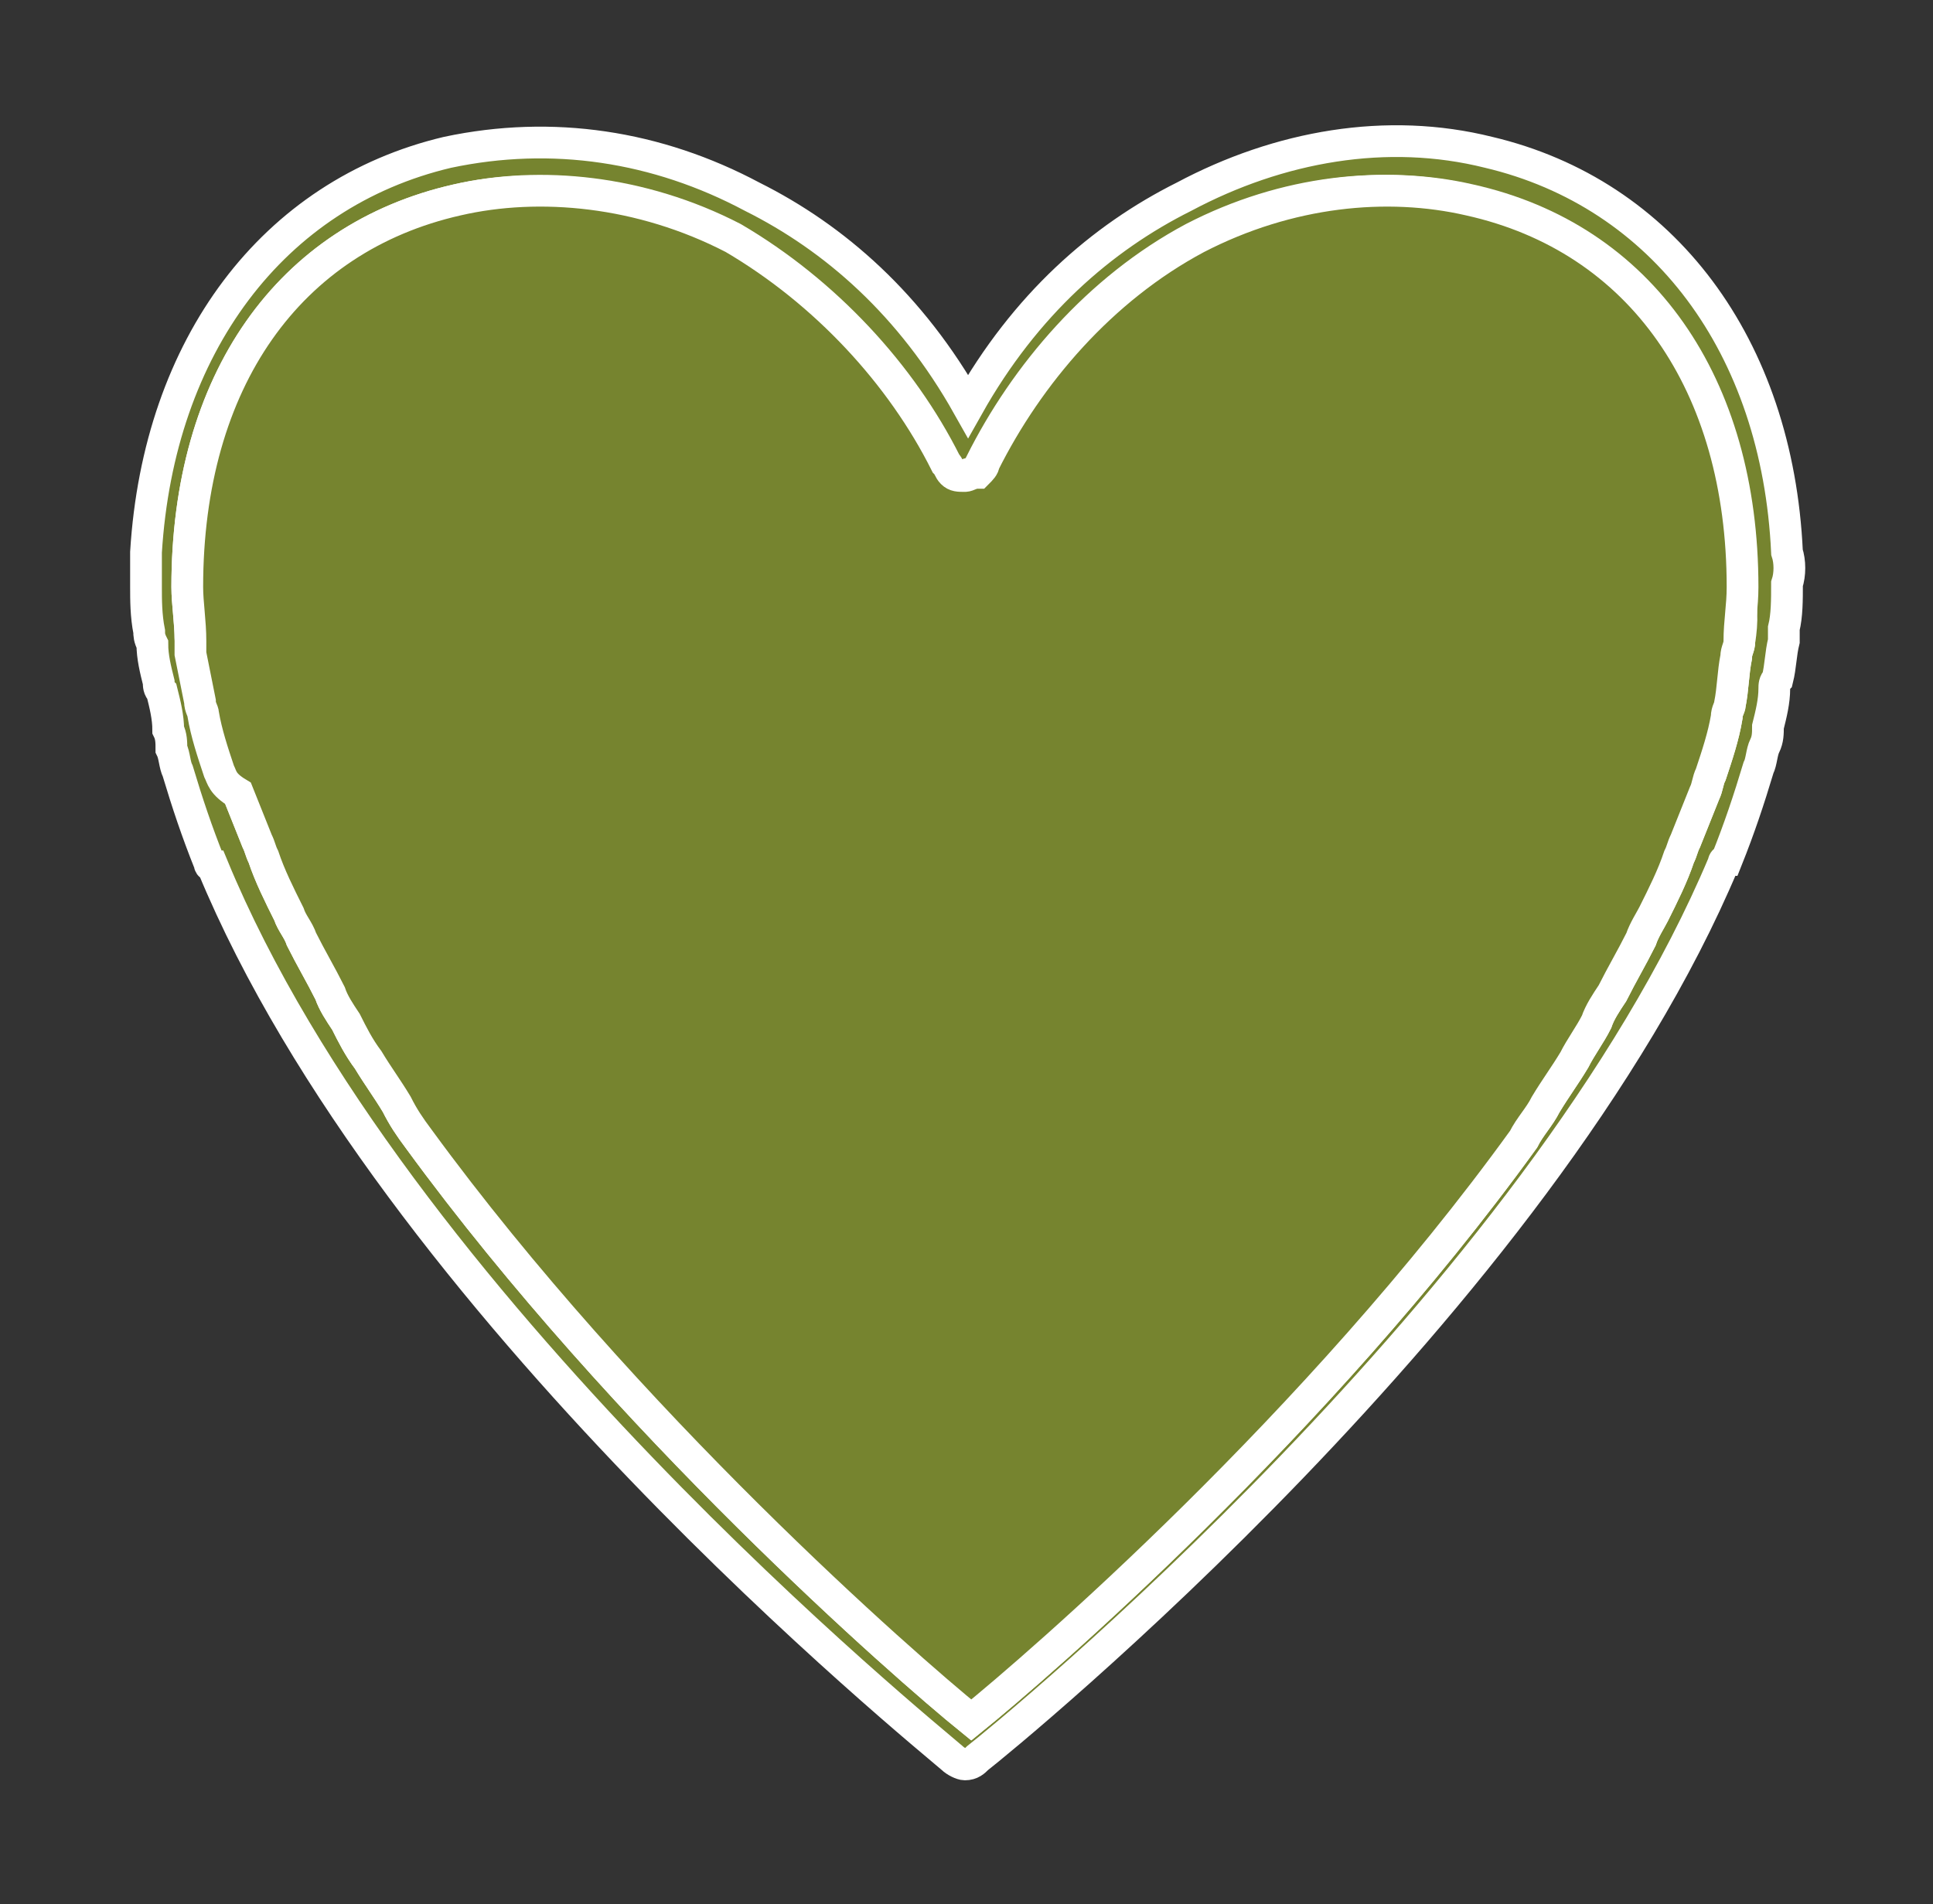 <?xml version="1.0" encoding="utf-8"?>
<!-- Generator: Adobe Illustrator 21.1.0, SVG Export Plug-In . SVG Version: 6.00 Build 0)  -->
<svg version="1.1" id="圖層_1" xmlns="http://www.w3.org/2000/svg" xmlns:xlink="http://www.w3.org/1999/xlink" x="0px" y="0px"
	 viewBox="0 0 60.9 60" style="enable-background:new 0 0 60.9 60;" xml:space="preserve">
<rect x="0" y="0" width="60.9" height="60" fill="#333333" stroke="none"/>
<style type="text/css">
	.st0{fill:#76842F;stroke:#FFFFFF;stroke-miterlimit:10;}
	.st1{fill:#79852F;}
	.st2{fill:#3D3D3B;stroke:#000000;stroke-width:2;stroke-miterlimit:10;}
	.st3{fill:#748130;}
	.st4{fill:#FFFFFF;}
</style>
<g>
	<path class="st0" d="M56.3,17.4C56,10.9,52.4,6.1,46.9,4.8c-3.2-0.8-6.6-0.2-9.6,1.4c-2.6,1.3-5,3.4-6.8,6.6
		c-1.8-3.2-4.2-5.3-6.8-6.6c-3-1.6-6.3-2.1-9.6-1.4c-5.5,1.3-9.1,6.1-9.5,12.6c0,0.4,0,0.7,0,1.1c0,0.4,0,0.9,0.1,1.4
		c0,0.1,0,0.2,0.1,0.4c0,0.4,0.1,0.8,0.2,1.2c0,0.1,0,0.2,0.1,0.3c0.1,0.4,0.2,0.8,0.2,1.2c0.1,0.2,0.1,0.4,0.1,0.6
		c0.1,0.2,0.1,0.5,0.2,0.7c0.3,1,0.6,1.9,1,2.9c0,0.1,0.1,0.1,0.1,0.1C12.4,41.1,29.2,54.7,30,55.4c0.1,0.1,0.3,0.2,0.4,0.2
		c0.2,0,0.3-0.1,0.4-0.2c0.9-0.7,17.7-14.4,23.5-28.2c0-0.1,0.1-0.1,0.1-0.1c0.4-1,0.7-1.9,1-2.9c0.1-0.2,0.1-0.5,0.2-0.7
		c0.1-0.2,0.1-0.4,0.1-0.6c0.1-0.4,0.2-0.8,0.2-1.2c0-0.1,0-0.2,0.1-0.3c0.1-0.4,0.1-0.8,0.2-1.2c0-0.1,0-0.2,0-0.4
		c0.1-0.4,0.1-0.9,0.1-1.4C56.4,18.1,56.4,17.7,56.3,17.4z M54.8,20.2c0,0.2-0.1,0.3-0.1,0.5c-0.1,0.5-0.1,1-0.2,1.5
		c0,0.1-0.1,0.2-0.1,0.4c-0.1,0.6-0.3,1.2-0.5,1.8c-0.1,0.2-0.1,0.4-0.2,0.6c-0.2,0.5-0.4,1-0.6,1.5c-0.1,0.2-0.1,0.3-0.2,0.5
		c-0.2,0.6-0.5,1.2-0.8,1.8c-0.1,0.2-0.3,0.5-0.4,0.8c-0.3,0.6-0.6,1.1-0.9,1.7c-0.2,0.3-0.4,0.6-0.5,0.9c-0.2,0.4-0.5,0.8-0.7,1.2
		c-0.3,0.5-0.6,0.9-0.9,1.4c-0.2,0.4-0.5,0.7-0.7,1.1c-6.5,9-15.3,16.6-17.4,18.3c-2.1-1.7-10.9-9.4-17.4-18.3
		c-0.3-0.4-0.5-0.7-0.7-1.1c-0.3-0.5-0.6-0.9-0.9-1.4c-0.3-0.4-0.5-0.8-0.7-1.2c-0.2-0.3-0.4-0.6-0.5-0.9c-0.3-0.6-0.6-1.1-0.9-1.7
		c-0.1-0.3-0.3-0.5-0.4-0.8c-0.3-0.6-0.6-1.2-0.8-1.8c-0.1-0.2-0.1-0.3-0.2-0.5c-0.2-0.5-0.4-1-0.6-1.5C7.1,24.7,7,24.5,7,24.3
		c-0.2-0.6-0.4-1.2-0.5-1.8c0-0.1-0.1-0.2-0.1-0.4c-0.1-0.5-0.2-1-0.3-1.5c0-0.2-0.1-0.3-0.1-0.5C6,19.6,5.9,19,5.9,18.5
		c0-6.5,3.2-11,8.5-12.2c2.6-0.6,5.7-0.2,8.6,1.2c2.9,1.7,5.3,4.3,6.7,7.1c0.1,0.1,0.1,0.2,0.2,0.3l0,0c0.1,0.1,0.2,0.1,0.4,0.1l0,0
		l0,0l0,0c0.1,0,0.2-0.1,0.4-0.1l0,0c0.1-0.1,0.2-0.2,0.2-0.3c1.4-2.8,3.7-5.5,6.7-7.1c2.9-1.5,6-1.8,8.6-1.2
		c5.3,1.2,8.5,5.8,8.5,12.2C54.9,19,54.9,19.6,54.8,20.2z"/>
	<path class="st0" d="M54.9,18.5c0,0.6-0.1,1.1-0.1,1.7c0,0.2-0.1,0.3-0.1,0.5c-0.1,0.5-0.1,1-0.2,1.5c0,0.1-0.1,0.2-0.1,0.4
		c-0.1,0.6-0.3,1.2-0.5,1.8c-0.1,0.2-0.1,0.4-0.2,0.6c-0.2,0.5-0.4,1-0.6,1.5c-0.1,0.2-0.1,0.3-0.2,0.5c-0.2,0.6-0.5,1.2-0.8,1.8
		c-0.1,0.2-0.3,0.5-0.4,0.8c-0.3,0.6-0.6,1.1-0.9,1.7c-0.2,0.3-0.4,0.6-0.5,0.9c-0.2,0.4-0.5,0.8-0.7,1.2c-0.3,0.5-0.6,0.9-0.9,1.4
		c-0.2,0.4-0.5,0.7-0.7,1.1c-6.5,9-15.3,16.6-17.4,18.3c-2.1-1.7-10.9-9.4-17.4-18.3c-0.3-0.4-0.5-0.7-0.7-1.1
		c-0.3-0.5-0.6-0.9-0.9-1.4c-0.3-0.4-0.5-0.8-0.7-1.2c-0.2-0.3-0.4-0.6-0.5-0.9c-0.3-0.6-0.6-1.1-0.9-1.7c-0.1-0.3-0.3-0.5-0.4-0.8
		c-0.3-0.6-0.6-1.2-0.8-1.8c-0.1-0.2-0.1-0.3-0.2-0.5c-0.2-0.5-0.4-1-0.6-1.5C7,24.7,7,24.5,6.9,24.3c-0.2-0.6-0.4-1.2-0.5-1.8
		c0-0.1-0.1-0.2-0.1-0.4c-0.1-0.5-0.2-1-0.3-1.5C6,20.5,6,20.4,6,20.2C6,19.6,5.9,19,5.9,18.5c0-6.5,3.2-11,8.5-12.2
		C17,5.7,20.2,6,23.1,7.5c2.9,1.7,5.3,4.3,6.7,7.1c0.1,0.1,0.1,0.2,0.2,0.3l0,0c0.1,0.1,0.2,0.1,0.4,0.1l0,0l0,0l0,0
		c0.1,0,0.2-0.1,0.4-0.1l0,0c0.1-0.1,0.2-0.2,0.2-0.3c1.4-2.8,3.7-5.5,6.7-7.1c2.9-1.5,6-1.8,8.6-1.2C51.7,7.5,54.9,12.1,54.9,18.5z
		"/>
</g>
<g>
	<path class="st1" d="M89.5-858.6c0-0.3,0-0.6,0.1-0.9c0-0.5,0.1-0.9,0.1-1.4c0-0.4-0.1-0.8-0.3-1.1
		c-3.1-111.7-96.1-202.4-207.8-202.4c-39,0-76.1,11.2-107.9,30.7c-28.3-83-106.7-140-195-140c-54.2,0-105.4,20.9-144.2,59
		c-38.6,37.8-60.6,88.3-61.9,142.1c-0.2,0.2-0.3,0.4-0.3,0.7c0,0.4,0,0.8,0,1.3c0,0.4,0.1,0.7,0.1,1.1c0,0.4,0,0.7-0.1,1.1
		c0,0.4,0,0.8,0,1.2c0,0.2,0.1,0.4,0.2,0.6c1.4,53.9,23.4,104.3,62,142.2c38.8,38,90,59,144.2,59c38.3,0,74.7-10.9,106-29.8
		c28.1,84.3,107.5,142.4,196.9,142.4c111.7,0,204.7-90.6,207.8-202.2c0.2-0.4,0.3-0.8,0.3-1.2c0-0.5,0-0.9-0.1-1.4
		C89.5-858,89.5-858.3,89.5-858.6z M-118.4-741c-23.4,0-46.1-6.8-66.2-20L-302-804c37.7-26.9,66.4-66.1,79.4-112.9
		c0.1-0.4,0-0.8-0.3-1.1s-0.7-0.4-1.1-0.2l-130.6,47.9c-19.8,13.1-42.8,20-66.6,20c-65.7,0-120.2-53.5-121.5-119.2
		c1.3-65.8,55.7-119.3,121.5-119.3c23.7,0,46.7,6.9,66.8,20.1l116.6,42.7c-38.3,27.1-67.6,66.9-80.7,114.3c-0.3,1,0,2,0.8,2.7
		c0.7,0.7,1.9,0.9,2.8,0.6l131-48.1c19.5-12.9,42.2-19.7,65.7-19.7c64.8,0,118.6,52.8,119.8,117.6C0.2-793.8-53.6-741-118.4-741z"/>
	<path class="st1" d="M-333.3-756.5c-1.8,0-3.5,0.7-4.8,2.1c-0.6,0.6-58.2,61.8-179.7,61.8c-31.2,0-64.4-4-98.6-12
		c-0.5-0.1-1-0.2-1.5-0.2c-2.2,0-4.3,1.1-5.5,3.1c-1.5,2.4-1.3,5.4,0.5,7.6l80.4,97.4c0.9,1.1,2.2,1.9,3.6,2.2c0.4,0.1,9.1,2,23.1,2
		c37.9,0,132.1-15.1,188.5-155c1.2-2.9,0.1-6.3-2.6-7.9C-330.9-756.2-332.1-756.5-333.3-756.5z"/>
	<path class="st1" d="M-209.1-1064.4c0.3,0,0.5,0,0.8,0c3.1-0.4,5.6-3,5.7-6.1c0.1-1.2,8.2-118.5,183.5-202.1c2.5-1.2,4-3.9,3.7-6.7
		c-0.3-2.8-2.4-5-5.1-5.6l-123.6-25.9c-0.4-0.1-0.9-0.1-1.3-0.1c-0.8,0-1.7,0.2-2.5,0.5c-1.3,0.5-31.9,13.4-55.5,50
		c-21.5,33.4-41.1,93.6-11.8,191.4C-214.5-1066.2-211.9-1064.4-209.1-1064.4z"/>
</g>
<g>
	<g>
		<path class="st2" d="M1234.4-76.2h-141.8l-10.4-51.3c-0.3-1.4-1.5-2.3-2.8-2.3h-55c-1.6,0-2.9,1.3-2.9,2.9c0,1.6,1.3,2.9,2.9,2.9
			h52.7l25.5,126.3V57c0,1.6,1.3,2.9,2.9,2.9h76c1.6,0,2.9-1.3,2.9-2.9c0-1.6-1.3-2.9-2.9-2.9h-73.1V4.9h78.2h0.8
			c1,0,1.9-0.5,2.5-1.4l47-75.3c0.6-0.9,0.6-2,0.1-2.9C1236.5-75.6,1235.5-76.2,1234.4-76.2z M1093.8-70.4h45v18.1h-41.3
			L1093.8-70.4z M1103.5-22.8l-4.8-23.6h40.1v23.2h-33.9C1104.4-23.3,1103.9-23.1,1103.5-22.8z M1107.9-0.9l-3.4-16.7
			c0.1,0,0.3,0.1,0.4,0.1h33.9v16.1c0,0.2,0.1,0.4,0.1,0.5L1107.9-0.9L1107.9-0.9z M1183.7-0.9h-39.2c0-0.2,0.1-0.4,0.1-0.5v-16.1
			h39.1V-0.9z M1183.7-23.3h-39.1v-23.2h39.1V-23.3z M1183.7-52.3h-39.1v-18.1h39.1V-52.3z M1189.5-6.8v-10.7h6.7L1189.5-6.8z
			 M1199.8-23.3h-10.3v-23.2h24.8L1199.8-23.3z M1217.9-52.2c-0.1,0-0.3-0.1-0.4-0.1h-28v-18.1h39.7L1217.9-52.2z"/>
	</g>
</g>
<g>
	<path class="st2" d="M1215,453.9c-26.8,0-48.7-21.8-48.7-48.7c0-26.8,21.8-48.7,48.7-48.7c26.8,0,48.7,21.8,48.7,48.7
		C1263.6,432.1,1241.8,453.9,1215,453.9z M1215,362.1c-23.8,0-43.2,19.4-43.2,43.2s19.4,43.2,43.2,43.2c23.8,0,43.2-19.4,43.2-43.2
		C1258.1,381.4,1238.8,362.1,1215,362.1z"/>
	<path class="st2" d="M1275.9,554.9h-119.5c-1.5,0-2.7-1.2-2.7-2.7v-41.3c0-34.5,28-62.5,62.5-62.5s62.5,28,62.5,62.5v41.3
		C1278.6,553.7,1277.4,554.9,1275.9,554.9z M1159.2,549.4h114v-38.5c0-31.4-25.6-57-57-57s-57,25.6-57,57V549.4z"/>
</g>
<circle class="st3" cx="1129.4" cy="-669.8" r="86.7"/>
<g>
	<path class="st4" d="M1128.5-713.9c18.8,0,28.1,14.8,28.1,44.4c-0.3,28.1-9.5,42.5-27.7,43.1c-18.8-0.6-28.3-14.9-28.6-43.1
		C1100.9-698.3,1110.3-713.1,1128.5-713.9z M1128.5-631.6c14.5,0.3,21.6-12.4,21.3-38c0.3-26.2-7-39.1-21.8-38.8
		c-13.6,0.6-20.6,13.5-20.9,38.8C1107.1-644.3,1114.2-631.6,1128.5-631.6z"/>
</g>
</svg>
